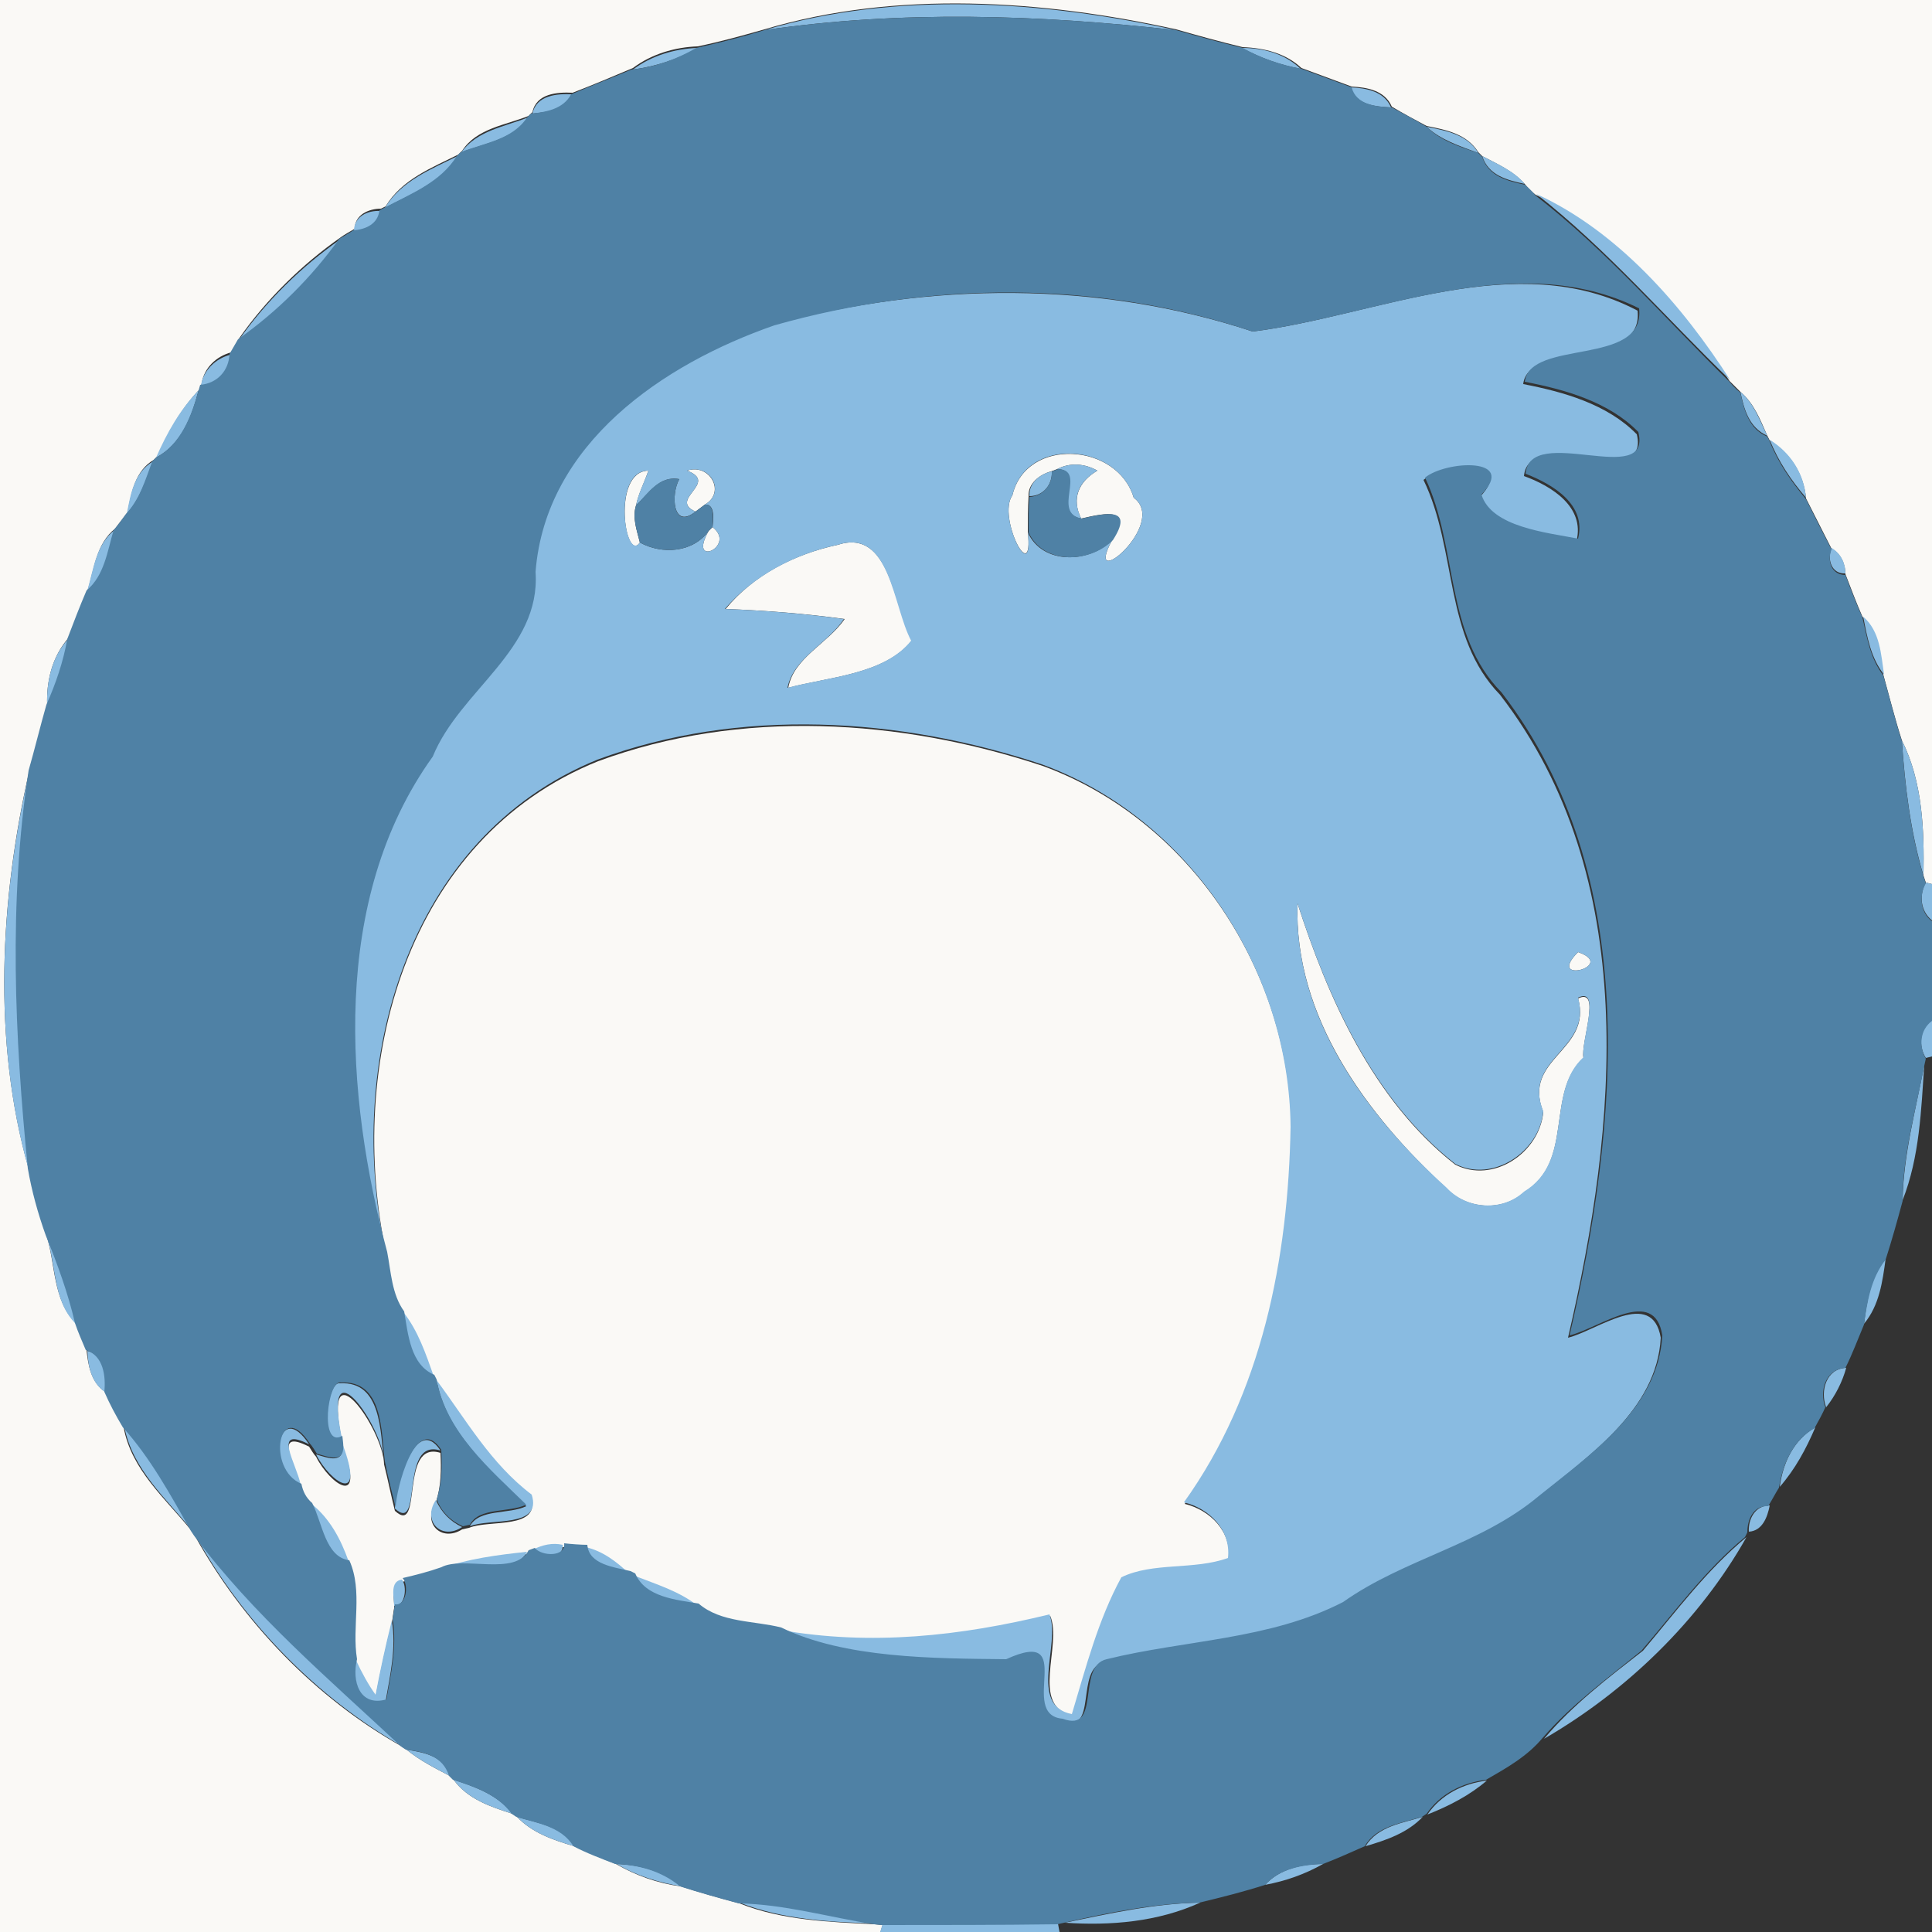 <?xml version="1.0" encoding="utf-8"?>
<!-- Generator: Adobe Illustrator 26.0.3, SVG Export Plug-In . SVG Version: 6.00 Build 0)  -->
<svg version="1.1" id="Layer_1" xmlns="http://www.w3.org/2000/svg" xmlns:xlink="http://www.w3.org/1999/xlink" x="0px" y="0px"
	 viewBox="0 0 250 250" style="enable-background:new 0 0 250 250;" xml:space="preserve">
<rect x="0" y="0" width="250" height="250" fill="#333333" stroke="none"/>
<style type="text/css">
	.st0{fill:#FAF9F6;}
	.st1{fill:#89BBE1;}
	.st2{fill:#4F81A5;}
</style>
<g id="_x23_faf9f6ff">
	<path class="st0" d="M250,114.4l-0.8-0.2l-0.3-0.9c0.1-5.9-0.1-12.1-2.8-17.5c-0.9-2.8-1.6-5.6-2.4-8.5c-0.4-2.6-0.5-5.6-2.7-7.5
		c-0.8-1.8-1.5-3.7-2.2-5.5c0-1.3-0.6-2.7-1.8-3.3c-1.1-2.2-2.2-4.3-3.3-6.5c-0.3-3.2-2-5.8-4.7-7.5l-0.3-0.6
		c-0.9-2-1.7-4.2-3.5-5.7c-0.3-0.3-1-1-1.4-1.4c-6.2-9.7-14.6-19.3-25.1-24.1c-0.4-0.3-1.1-1-1.4-1.4c-1.5-1.7-3.6-2.6-5.5-3.6
		l-0.5-0.5c-1.5-2.4-4.2-2.9-6.7-3.4c-1.5-0.8-3-1.6-4.5-2.5c-0.9-2.1-3.2-2.5-5.2-2.6c-2.2-0.8-4.3-1.6-6.5-2.4
		c-2-1.9-4.8-2.6-7.6-2.7c-2.9-0.7-5.8-1.5-8.6-2.3c-17.2-3.8-36.2-5.1-53.3,0c-2.8,0.8-5.7,1.6-8.6,2.2c-3,0.1-6,1-8.4,2.8
		c-2.6,1.1-5.2,2.2-7.8,3.2c-2-0.1-4.7,0.1-5.2,2.5l-0.5,0.5c-3,1.2-6.7,1.6-8.6,4.5l-0.5,0.5c-3.4,1.7-7.3,3.2-9.4,6.7l-0.6,0.3
		c-1.6,0-3.4,0.8-3.4,2.6c-0.5,0.3-1.4,0.8-1.8,1.1c-5,3.5-9.6,8-13.1,13c-0.3,0.5-0.8,1.4-1.1,1.9c-1.9,0.5-3.5,2-3.8,4l-0.2,0.7
		c-2.4,2.5-4.1,5.5-5.5,8.7l-0.5,0.5c-2.4,1.4-2.9,4.2-3.4,6.8c-0.5,0.7-1.1,1.4-1.6,2.1c-2.4,1.9-2.7,5.1-3.5,7.8
		c-0.9,2.1-1.7,4.2-2.5,6.3C6.7,85,6,88.2,6.1,91.2c-0.8,2.8-1.5,5.7-2.3,8.5c-3.8,16.6-4.8,35-0.1,51.5c0.5,2.9,1.3,5.8,2.3,8.6
		c1.2,3.8,0.8,8.4,3.8,11.4c0.5,1.2,1,2.3,1.4,3.5c0.2,2,0.6,4.2,2.4,5.4c0.8,1.6,1.6,3.1,2.4,4.6c1,5.5,5.4,9.2,8.8,13.4l0.4,0.6
		c6.2,11.2,15.6,21,26.8,27.3l0.6,0.4c1.7,1.4,3.7,2.4,5.6,3.4l0.5,0.5c1.8,2.5,4.8,3.5,7.6,4.4l0.6,0.4c2,2.1,4.7,3,7.4,3.8
		c1.8,0.8,3.6,1.6,5.4,2.3c2.6,1.5,5.4,2.5,8.4,2.9c2.5,0.8,5,1.5,7.6,2.2c5.5,2.2,11.6,2.4,17.5,2.7l1,0.1l-0.3,1H0V0h250"/>
	<path class="st0" d="M131,64.1c1.8-7.6,13.6-6.8,15.7,0.3c4.6,3.4-6.7,12.7-2.8,5.5c2.7-4.2-0.6-3.6-4-2.8
		c-1.3-2.6-0.3-4.8,2.1-6.2c-1.6-0.9-3.5-1.1-5.2-0.2l-0.8,0.3c-1.5,0.4-3,1.6-2.9,3.2c-0.1,1.5-0.1,3.1-0.1,4.6
		C133.8,76.2,129,66.9,131,64.1z"/>
	<path class="st0" d="M82.8,70.2c-1.9,2.8-3.7-9.2,1.1-9.3c-0.5,1.5-1.3,3-1.6,4.5C81.8,67,82.4,68.6,82.8,70.2z"/>
	<path class="st0" d="M88.9,60.9c2.9-1,5.1,2.8,2.3,4.4c-0.3,0.2-0.9,0.7-1.2,0.9C86.4,64.6,93.1,62.5,88.9,60.9z"/>
	<path class="st0" d="M92.2,68.2c3.2,2.5-3.3,5.4-0.5,0.5L92.2,68.2z"/>
	<path class="st0" d="M108.4,70.5c6.8-2.2,7.2,7.9,9.6,12.4c-3.6,4.4-10.8,4.7-16,6.1c0.7-3.9,5.1-5.7,7.3-8.9
		c-5.1-0.7-10.2-1.1-15.4-1.3C97.5,74.4,102.8,71.7,108.4,70.5z"/>
	<path class="st0" d="M77.4,98.5c18.4-6.8,39.1-5.5,57.5,0.6c19.2,7,32,26.7,32.2,46.9c-0.3,17-3.7,34.5-13.8,48.6
		c3.3,0.8,6.1,3.6,5.7,7.2c-4.4,1.6-9.7,0.4-13.8,2.5c-3.1,5.4-4.6,11.7-6.4,17.7c-5.6-1.2-1.3-9.1-2.9-12.9
		c-11.5,2.8-23.1,4-34.9,2c-3.5-0.9-7.8-0.6-10.7-3.1c-2.4-2-5.4-2.9-8.2-3.9l-0.6-0.3c-1.6-1.5-3.4-2.9-5.6-3.4
		c-0.8-0.1-2.3-0.2-3-0.2c-1.3-0.2-2.6,0.1-3.8,0.6l-0.8,0.3c-3.8,0.3-7.7,0.9-11.3,2.2c-1.6,0.6-3.3,1-5,1.4
		c-1.6,0.2-0.9,2.3-1,3.4c-0.1,0.5-0.2,1.4-0.3,1.9c-0.8,3.2-1.5,6.4-2.1,9.6c-1-1.4-1.8-2.9-2.5-4.5c-0.7-4.2,0.8-8.8-1-12.8
		c-1-2.9-2.4-5.6-4.8-7.4c-0.8-0.6-1.2-1.5-1.4-2.5c-0.5-2.6-3.8-7.7,1.1-5.2c0.2,0.3,0.6,1,0.9,1.3c1.8,3.6,6.5,6.8,3.4-1.4
		l-0.1-0.9c-2.5-12.4,5.4-1.3,5.5,3.3c0.5,2,0.9,4,1.4,6c3.7,3.4,0.5-9.2,5.9-7.5c0.1,2.1,0.1,4.3-0.6,6.4c-1.8,2.7,0.7,5.2,3.4,3.5
		l0.9-0.2c2.6-1.1,9.4,0.3,8-4.1c-5.3-3.9-8.5-9.6-12.3-14.8l-0.3-0.6c-1.1-2.8-2-5.8-3.9-8.2c-1.6-2.2-1.7-5.1-2.2-7.7
		C44.7,137.8,52.5,108.5,77.4,98.5z"/>
	<path class="st0" d="M167.9,116.9c3.9,12.1,9.7,25.4,20.4,33.8c4.9,2.5,10.9-1.5,11.4-6.8c-2.8-7,6.4-7.9,4.5-14.7
		c3.1-1.5,0.3,5.8,0.7,7.7c-5,4.6-1.1,13.4-7.7,17.4c-2.8,2.5-7.4,2.2-10-0.5C176.9,144.3,167.4,131.6,167.9,116.9z"/>
	<path class="st0" d="M204.2,123.2C209.4,125,199.9,127.5,204.2,123.2z"/>
</g>
<g id="_x23_89bbe1ff">
	<path class="st1" d="M98.9,3.9c17.1-5.1,36.1-3.8,53.3,0C134.4,1.9,116.6,1.3,98.9,3.9z"/>
	<path class="st1" d="M81.9,9c2.4-1.8,5.4-2.7,8.4-2.8C87.7,7.7,84.8,8.6,81.9,9z"/>
	<path class="st1" d="M160.7,6.2c2.7,0,5.5,0.7,7.6,2.7C165.6,8.4,163.1,7.5,160.7,6.2z"/>
	<path class="st1" d="M174.8,11.3c2,0.1,4.3,0.5,5.2,2.6C178,13.8,175.4,13.6,174.8,11.3z"/>
	<path class="st1" d="M68.9,14.7c0.5-2.4,3.2-2.6,5.2-2.5C73.1,14.2,70.9,14.5,68.9,14.7z"/>
	<path class="st1" d="M59.7,19.7c2-2.8,5.6-3.3,8.6-4.5C66.4,18.1,62.8,18.5,59.7,19.7z"/>
	<path class="st1" d="M184.6,16.4c2.5,0.5,5.3,1,6.7,3.4C188.9,18.9,186.4,18.1,184.6,16.4z"/>
	<path class="st1" d="M49.8,26.9c2.1-3.5,6-5,9.4-6.7C57.2,23.6,53.2,25.1,49.8,26.9z"/>
	<path class="st1" d="M191.8,20.2c1.9,1,4.1,1.9,5.5,3.6C195,23.3,192.6,22.7,191.8,20.2z"/>
	<path class="st1" d="M198.8,25.1c10.5,4.8,18.9,14.4,25.1,24.1C215.6,41.2,208,32.3,198.8,25.1z"/>
	<path class="st1" d="M45.8,29.9c0-1.9,1.8-2.7,3.4-2.6C49.1,29,47.4,29.7,45.8,29.9z"/>
	<path class="st1" d="M30.9,44c3.5-5,8.1-9.5,13.1-13C40.4,36,36,40.4,30.9,44z"/>
	<path class="st1" d="M162.1,42.9c16-2,34.1-11,49.8-2.7c0.8,7.6-14.1,3.8-14.8,9.5c5.2,1,10.9,2.6,14.7,6.5
		c1.8,7.4-14-1.2-14.6,5.4c3.6,1.3,7.9,4,6.8,8.4c-4.1-0.8-11.2-1.5-12.5-5.7c4.7-4.9-4.6-4.4-7.3-2.2c4.4,9.1,2.6,20.3,9.9,27.8
		c18.3,23.7,15.2,55.7,8.8,83.2c3.7-0.9,10.9-6.5,12,0c-0.5,9.4-9.4,15.3-16,20.8c-7.4,6.3-17.4,8.1-25.3,13.7
		c-9.4,4.9-20.4,4.9-30.6,7.4c-4.1,0.9-0.7,9.6-5.7,7.7c-5.9-0.5,2.1-12-7.3-7.7c-9.4-0.1-20.9-0.1-29.1-4.1
		c11.8,2.1,23.4,0.8,34.9-2c1.5,3.8-2.8,11.8,2.9,12.9c1.8-6,3.4-12.2,6.4-17.7c4.1-2,9.4-0.9,13.8-2.5c0.4-3.6-2.4-6.4-5.7-7.2
		c10.1-14.1,13.5-31.5,13.8-48.6c-0.2-20.2-13-39.9-32.2-46.9c-18.4-6.1-39.1-7.4-57.5-0.6c-24.8,10.1-32.7,39.4-27.4,63.6
		c-5.4-20.3-7.4-45.6,5.9-64.1c3.5-8.5,14-13.8,13.3-23.9c1.4-16.6,16.5-26.9,30.9-31.9C120.3,36.5,142.1,36.3,162.1,42.9 M131,64.1
		c-2,2.8,2.8,12.1,2,4.8c1.9,4.2,7.9,4,10.9,1c-3.9,7.2,7.4-2.1,2.8-5.5C144.6,57.3,132.8,56.4,131,64.1 M82.8,70.2
		c2.9,1.6,6.9,1.3,8.9-1.5c-2.8,4.9,3.7,2,0.5-0.5c0.3-2.1-0.1-3-1-2.9c2.8-1.6,0.7-5.4-2.3-4.4c4.2,1.6-2.5,3.7,1.1,5.3
		c-3,2.4-3.2-2.3-2.1-4.2c-2.6-0.5-4,1.9-5.6,3.4c0.3-1.6,1.1-3,1.6-4.5C79.1,60.9,80.9,72.9,82.8,70.2 M108.4,70.5
		c-5.6,1.2-10.9,4-14.6,8.3c5.2,0.2,10.3,0.6,15.4,1.3c-2.1,3.2-6.5,5-7.3,8.9c5.2-1.4,12.5-1.7,16-6.1
		C115.5,78.4,115.2,68.3,108.4,70.5 M167.9,116.9c-0.5,14.7,8.9,27.4,19.3,36.8c2.6,2.8,7.2,3.1,10,0.5c6.6-4,2.7-12.8,7.7-17.4
		c-0.4-1.9,2.4-9.2-0.7-7.7c1.9,6.8-7.3,7.8-4.5,14.7c-0.5,5.3-6.6,9.3-11.4,6.8C177.7,142.3,171.8,129,167.9,116.9 M204.2,123.2
		C199.9,127.5,209.4,125,204.2,123.2z"/>
	<path class="st1" d="M26,49.9c0.3-2,1.9-3.5,3.8-4C29.7,48.1,28.2,49.7,26,49.9z"/>
	<path class="st1" d="M20.2,59.2c1.4-3.2,3.1-6.2,5.5-8.7C24.8,53.9,23.5,57.5,20.2,59.2z"/>
	<path class="st1" d="M225.2,50.7c1.8,1.5,2.5,3.7,3.5,5.7C226.3,55.3,225.7,53,225.2,50.7z"/>
	<path class="st1" d="M229,56.9c2.7,1.7,4.4,4.3,4.7,7.5C231.8,62.2,230.1,59.7,229,56.9z"/>
	<path class="st1" d="M16.4,66.5c0.5-2.5,0.9-5.3,3.4-6.8C18.9,62.1,18.1,64.6,16.4,66.5z"/>
	<path class="st1" d="M136.8,60.7c1.7-0.9,3.6-0.7,5.2,0.2c-2.4,1.4-3.4,3.5-2.1,6.2C135.9,66.4,140.6,60.8,136.8,60.7z"/>
	<path class="st1" d="M133.2,64.2c-0.1-1.7,1.4-2.9,2.9-3.2C136.2,62.7,135,64.2,133.2,64.2z"/>
	<path class="st1" d="M11.3,76.4c0.8-2.7,1.1-5.9,3.5-7.8C14,71.4,13.6,74.5,11.3,76.4z"/>
	<path class="st1" d="M237,70.9c1.2,0.7,1.8,2,1.8,3.3C237,74.3,236.4,72.4,237,70.9z"/>
	<path class="st1" d="M241.1,79.8c2.2,1.9,2.3,4.9,2.7,7.5C242.1,85.2,241.6,82.4,241.1,79.8z"/>
	<path class="st1" d="M6.1,91.2C6,88.2,6.7,85,8.8,82.7C8.3,85.7,7.4,88.5,6.1,91.2z"/>
	<path class="st1" d="M246.1,95.8c2.7,5.4,2.9,11.6,2.8,17.5C247.2,107.6,246.5,101.7,246.1,95.8z"/>
	<path class="st1" d="M3.7,151.3C-1,134.7,0,116.4,3.8,99.8C1.3,116.9,2.1,134.1,3.7,151.3z"/>
	<path class="st1" d="M249.2,114.2l0.8,0.2v4.7C248.5,117.9,248.3,115.8,249.2,114.2z"/>
	<path class="st1" d="M249.2,136.9c-1-1.6-0.8-3.8,0.8-4.9v4.7L249.2,136.9z"/>
	<path class="st1" d="M246.2,155.3c0.1-5.9,1.7-11.7,2.8-17.5C248.6,143.6,248.4,149.7,246.2,155.3z"/>
	<path class="st1" d="M6,159.9c1.5,3.7,3,7.4,3.8,11.4C6.8,168.3,7.3,163.7,6,159.9z"/>
	<path class="st1" d="M241.2,171.3c0.4-3,0.8-6,2.8-8.4C243.6,165.8,243.2,168.9,241.2,171.3z"/>
	<path class="st1" d="M52.2,169.8c1.9,2.4,2.9,5.4,3.9,8.2C53,176.7,52.7,172.6,52.2,169.8z"/>
	<path class="st1" d="M11.3,174.8c2.3,0.6,2.6,3.3,2.4,5.4C11.8,179,11.4,176.8,11.3,174.8z"/>
	<path class="st1" d="M236.3,182.1c-0.8-2.1,0-5,2.6-5.1C238.4,178.8,237.5,180.6,236.3,182.1z"/>
	<path class="st1" d="M44.2,185.9c-3,1.7-1.9-7.3-0.2-6.9c5.4-0.3,5.2,6.3,5.7,10.2C49.6,184.6,41.7,173.5,44.2,185.9z"/>
	<path class="st1" d="M56.5,178.6c3.8,5.1,7,10.8,12.3,14.8c1.4,4.4-5.4,3-8,4.1c1.2-2.3,5-1.5,7.3-2.6
		C63.4,190.2,57.7,185.4,56.5,178.6z"/>
	<path class="st1" d="M16.1,184.7c3.6,4,6.1,8.7,8.8,13.4C21.5,193.9,17.2,190.2,16.1,184.7z"/>
	<path class="st1" d="M38.9,192.1c-4.6-1.9-2.9-11.3,1.1-5.2C35.1,184.4,38.4,189.5,38.9,192.1z"/>
	<path class="st1" d="M230.3,192.4c0.4-3.1,1.8-6.1,4.6-7.7C233.7,187.5,232.3,190.1,230.3,192.4z"/>
	<path class="st1" d="M51.1,195.2c-0.1-2.2,2.6-12.5,5.9-7.5C51.6,186,54.8,198.6,51.1,195.2z"/>
	<path class="st1" d="M44.3,186.8c3.1,8.2-1.6,5-3.4,1.4C42.6,188.7,44.6,189.5,44.3,186.8z"/>
	<path class="st1" d="M59.8,197.6c-2.7,1.8-5.2-0.8-3.4-3.5C57.1,195.7,58.3,196.9,59.8,197.6z"/>
	<path class="st1" d="M40.3,194.6c2.4,1.9,3.8,4.6,4.8,7.4C42,201.6,41.6,197.1,40.3,194.6z"/>
	<path class="st1" d="M226.3,198.2c-0.1-1.6,0.8-3.4,2.7-3.4C228.7,196.4,228,198.1,226.3,198.2z"/>
	<path class="st1" d="M25.3,198.7C33,209,42.8,217.3,52.1,226C40.9,219.6,31.5,209.9,25.3,198.7z"/>
	<path class="st1" d="M212.6,213.6c4.3-5.1,8.3-10.5,13.4-14.7c-6.1,10.8-15.5,19.9-26.2,26.1C203.5,220.6,208.1,217.1,212.6,213.6z
		"/>
	<path class="st1" d="M69,200.5c1.2-0.6,2.5-0.9,3.8-0.6C73,201.8,69.9,201.6,69,200.5z"/>
	<path class="st1" d="M75.8,200.2c2.2,0.5,4,1.9,5.6,3.4C79.4,203,76,202.8,75.8,200.2z"/>
	<path class="st1" d="M56.9,203c3.6-1.3,7.5-1.8,11.3-2.2C66.5,204.2,59.7,201.4,56.9,203z"/>
	<path class="st1" d="M51,207.8c0-1.1-0.6-3.2,1-3.4C52.7,205.2,52.5,207.9,51,207.8z"/>
	<path class="st1" d="M82.1,203.9c2.8,1.1,5.8,2,8.2,3.9C87.3,207.3,83.3,207,82.1,203.9z"/>
	<path class="st1" d="M48.6,219.3c0.6-3.2,1.3-6.4,2.1-9.6c0.6,3.5-0.2,7-0.8,10.4c-3.5,1-4.5-2.5-3.8-5.2
		C46.8,216.4,47.6,217.9,48.6,219.3z"/>
	<path class="st1" d="M52.6,226.4c2.4,0.4,4.8,0.8,5.6,3.4C56.3,228.8,54.3,227.8,52.6,226.4z"/>
	<path class="st1" d="M58.7,230.3c2.8,0.9,5.8,2,7.6,4.4C63.5,233.8,60.5,232.8,58.7,230.3z"/>
	<path class="st1" d="M184.7,234.8c1.8-2.6,4.6-4,7.7-4.4C190.2,232.3,187.5,233.7,184.7,234.8z"/>
	<path class="st1" d="M66.9,235.1c2.6,0.8,5.9,1.2,7.4,3.8C71.6,238.1,68.9,237.2,66.9,235.1z"/>
	<path class="st1" d="M176.7,238.9c1.6-2.6,4.8-3,7.4-3.8C182.1,237.2,179.4,238.1,176.7,238.9z"/>
	<path class="st1" d="M79.8,241.2c3,0.1,6,0.9,8.4,2.9C85.2,243.6,82.3,242.7,79.8,241.2z"/>
	<path class="st1" d="M163.7,243.9c1.9-2.1,4.8-2.7,7.5-2.7C168.9,242.5,166.4,243.4,163.7,243.9z"/>
	<path class="st1" d="M95.7,246.2c5.9,0.1,11.6,1.8,17.5,2.7C107.3,248.7,101.3,248.4,95.7,246.2z"/>
	<path class="st1" d="M137.8,248.8c5.8-1.2,11.6-2.5,17.5-2.6C149.8,248.7,143.7,249.2,137.8,248.8z"/>
	<path class="st1" d="M114.2,249c7.6,0,15.1,0,22.7-0.1l0.2,1.1h-23.2L114.2,249z"/>
</g>
<g id="_x23_4f81a5ff">
	<path class="st2" d="M98.9,3.9c17.7-2.6,35.6-2,53.3,0c2.8,0.8,5.7,1.6,8.6,2.3c2.3,1.3,4.9,2.2,7.6,2.7c2.2,0.8,4.3,1.6,6.5,2.4
		c0.6,2.3,3.2,2.5,5.2,2.6c1.5,0.8,3,1.6,4.5,2.5c1.8,1.8,4.3,2.6,6.7,3.4l0.5,0.5c0.8,2.5,3.2,3.1,5.5,3.6c0.4,0.3,1.1,1,1.4,1.4
		c9.2,7.1,16.9,16.1,25.1,24.1c0.3,0.4,1,1.1,1.4,1.4c0.5,2.3,1.1,4.7,3.5,5.7l0.3,0.6c1.1,2.8,2.8,5.2,4.7,7.5
		c1.1,2.2,2.2,4.4,3.3,6.5c-0.6,1.5,0,3.3,1.8,3.3c0.7,1.9,1.4,3.7,2.2,5.5c0.6,2.6,1,5.3,2.7,7.5c0.8,2.8,1.5,5.7,2.4,8.5
		c0.4,5.9,1.1,11.8,2.8,17.5l0.3,0.9c-0.9,1.6-0.7,3.8,0.8,4.9v12.9c-1.6,1.2-1.7,3.3-0.8,4.9l-0.2,0.9c-1.1,5.8-2.8,11.6-2.8,17.5
		c-0.7,2.6-1.4,5.1-2.2,7.6c-1.9,2.4-2.4,5.5-2.8,8.4c-0.8,1.9-1.5,3.8-2.4,5.6c-2.6,0.2-3.4,3-2.6,5.1c-0.4,0.9-0.9,1.8-1.4,2.7
		c-2.8,1.6-4.1,4.6-4.6,7.7c-0.5,0.8-0.9,1.6-1.4,2.4c-1.9-0.1-2.7,1.7-2.7,3.4l-0.3,0.6c-5.1,4.2-9.1,9.7-13.4,14.7
		c-4.4,3.6-9.1,7-12.8,11.3c-2,2.4-4.7,3.9-7.3,5.4c-3.1,0.4-5.9,1.8-7.7,4.4l-0.6,0.4c-2.6,0.8-5.9,1.2-7.4,3.8
		c-1.8,0.8-3.6,1.6-5.4,2.3c-2.7,0.1-5.6,0.6-7.5,2.7c-2.8,0.9-5.6,1.6-8.5,2.3c-5.9,0.1-11.8,1.3-17.5,2.6l-0.9,0.2
		c-7.6,0.1-15.1,0.1-22.7,0.1l-1-0.1c-5.8-0.9-11.6-2.6-17.5-2.7c-2.6-0.7-5.1-1.4-7.6-2.2c-2.4-2-5.4-2.8-8.4-2.9
		c-1.8-0.7-3.7-1.4-5.4-2.3c-1.6-2.6-4.8-3-7.4-3.8l-0.6-0.4c-1.8-2.5-4.8-3.5-7.6-4.4l-0.5-0.5c-0.8-2.6-3.2-3.1-5.6-3.4l-0.6-0.4
		c-9.3-8.7-19.1-17-26.8-27.3l-0.4-0.6c-2.6-4.6-5.2-9.4-8.8-13.4c-0.9-1.5-1.7-3-2.4-4.6c0.2-2-0.1-4.7-2.4-5.4
		c-0.5-1.2-1-2.3-1.4-3.5c-0.9-3.9-2.3-7.7-3.8-11.4c-1-2.8-1.8-5.7-2.3-8.6c-1.7-17.1-2.5-34.4,0.1-51.5c0.8-2.8,1.5-5.7,2.3-8.5
		c1.2-2.7,2.2-5.6,2.7-8.5c0.8-2.1,1.6-4.2,2.5-6.3c2.3-1.9,2.7-5.1,3.5-7.8c0.6-0.7,1.1-1.4,1.6-2.1c1.8-1.9,2.5-4.4,3.4-6.8
		l0.5-0.5c3.2-1.7,4.6-5.4,5.5-8.7l0.2-0.7c2.2-0.2,3.7-1.8,3.8-4c0.3-0.5,0.8-1.4,1.1-1.9c5.1-3.6,9.5-8,13.1-13
		c0.5-0.3,1.4-0.8,1.8-1.1c1.6-0.1,3.2-0.8,3.4-2.6l0.6-0.3c3.4-1.8,7.3-3.3,9.4-6.7l0.5-0.5c3-1.2,6.7-1.6,8.6-4.5l0.5-0.5
		c2-0.2,4.2-0.6,5.2-2.5c2.6-1.1,5.2-2.1,7.8-3.2c3-0.3,5.8-1.3,8.4-2.8C93.2,5.5,96,4.8,98.9,3.9 M162.1,42.9
		c-20-6.7-41.8-6.5-61.9-0.8c-14.4,5-29.6,15.3-30.9,31.9c0.7,10.1-9.8,15.3-13.3,23.9c-13.3,18.5-11.3,43.9-5.9,64.1
		c0.5,2.6,0.6,5.5,2.2,7.7c0.5,2.9,0.8,6.9,3.9,8.2l0.3,0.6c1.2,6.8,6.9,11.6,11.6,16.2c-2.3,1.1-6.1,0.3-7.3,2.6l-0.9,0.2
		c-1.6-0.7-2.8-1.9-3.4-3.5c0.7-2.1,0.7-4.2,0.6-6.4c-3.3-5-5.9,5.3-5.9,7.5c-0.5-2-1-4-1.4-6c-0.5-3.9-0.2-10.5-5.7-10.2
		c-1.7-0.4-2.8,8.6,0.2,6.9l0.1,0.9c0.3,2.7-1.7,1.9-3.4,1.4c-0.2-0.3-0.6-1-0.9-1.3c-4-6.1-5.7,3.3-1.1,5.2c0.2,1,0.6,1.8,1.4,2.5
		c1.3,2.5,1.7,7,4.8,7.4c1.8,4,0.3,8.6,1,12.8c-0.7,2.8,0.3,6.2,3.8,5.2c0.6-3.4,1.4-6.9,0.8-10.4c0.1-0.5,0.2-1.4,0.3-1.9
		c1.5,0.2,1.8-2.5,1-3.4c1.7-0.4,3.3-0.8,5-1.4c2.8-1.5,9.6,1.2,11.3-2.2l0.8-0.3c0.9,1.1,4,1.2,3.8-0.6c0.8,0.1,2.3,0.2,3,0.2
		c0.2,2.6,3.6,2.9,5.6,3.4l0.6,0.3c1.3,3.1,5.3,3.4,8.2,3.9c2.9,2.5,7.2,2.2,10.7,3.1c8.2,4,19.7,4,29.1,4.1
		c9.4-4.3,1.4,7.2,7.3,7.7c5.1,1.9,1.7-6.8,5.7-7.7c10.1-2.5,21.1-2.5,30.6-7.4c7.9-5.6,17.8-7.4,25.3-13.7
		c6.7-5.4,15.5-11.4,16-20.8c-1-6.5-8.2-0.9-12,0c6.4-27.5,9.4-59.5-8.8-83.2c-7.4-7.5-5.6-18.7-9.9-27.8c2.7-2.2,12-2.7,7.3,2.2
		c1.3,4.2,8.4,4.9,12.5,5.7c1.1-4.4-3.2-7-6.8-8.4c0.6-6.6,16.4,2,14.6-5.4c-3.8-3.9-9.5-5.5-14.7-6.5c0.7-5.6,15.6-1.9,14.8-9.5
		C196.2,32,178.1,40.9,162.1,42.9z"/>
	<path class="st2" d="M136.1,61l0.8-0.3c3.8,0.1-0.9,5.7,3.1,6.4c3.4-0.8,6.7-1.4,4,2.8c-3,3-9,3.2-10.9-1c0-1.6,0-3.1,0.1-4.6
		C135,64.2,136.2,62.7,136.1,61z"/>
	<path class="st2" d="M82.3,65.4c1.6-1.6,3-3.9,5.6-3.4c-1.1,1.9-0.9,6.7,2.1,4.2c0.3-0.2,0.9-0.7,1.2-0.9c0.9-0.1,1.2,0.8,1,2.9
		l-0.5,0.5c-2,2.8-6,3.1-8.9,1.5C82.4,68.6,81.8,67,82.3,65.4z"/>
</g>
</svg>
